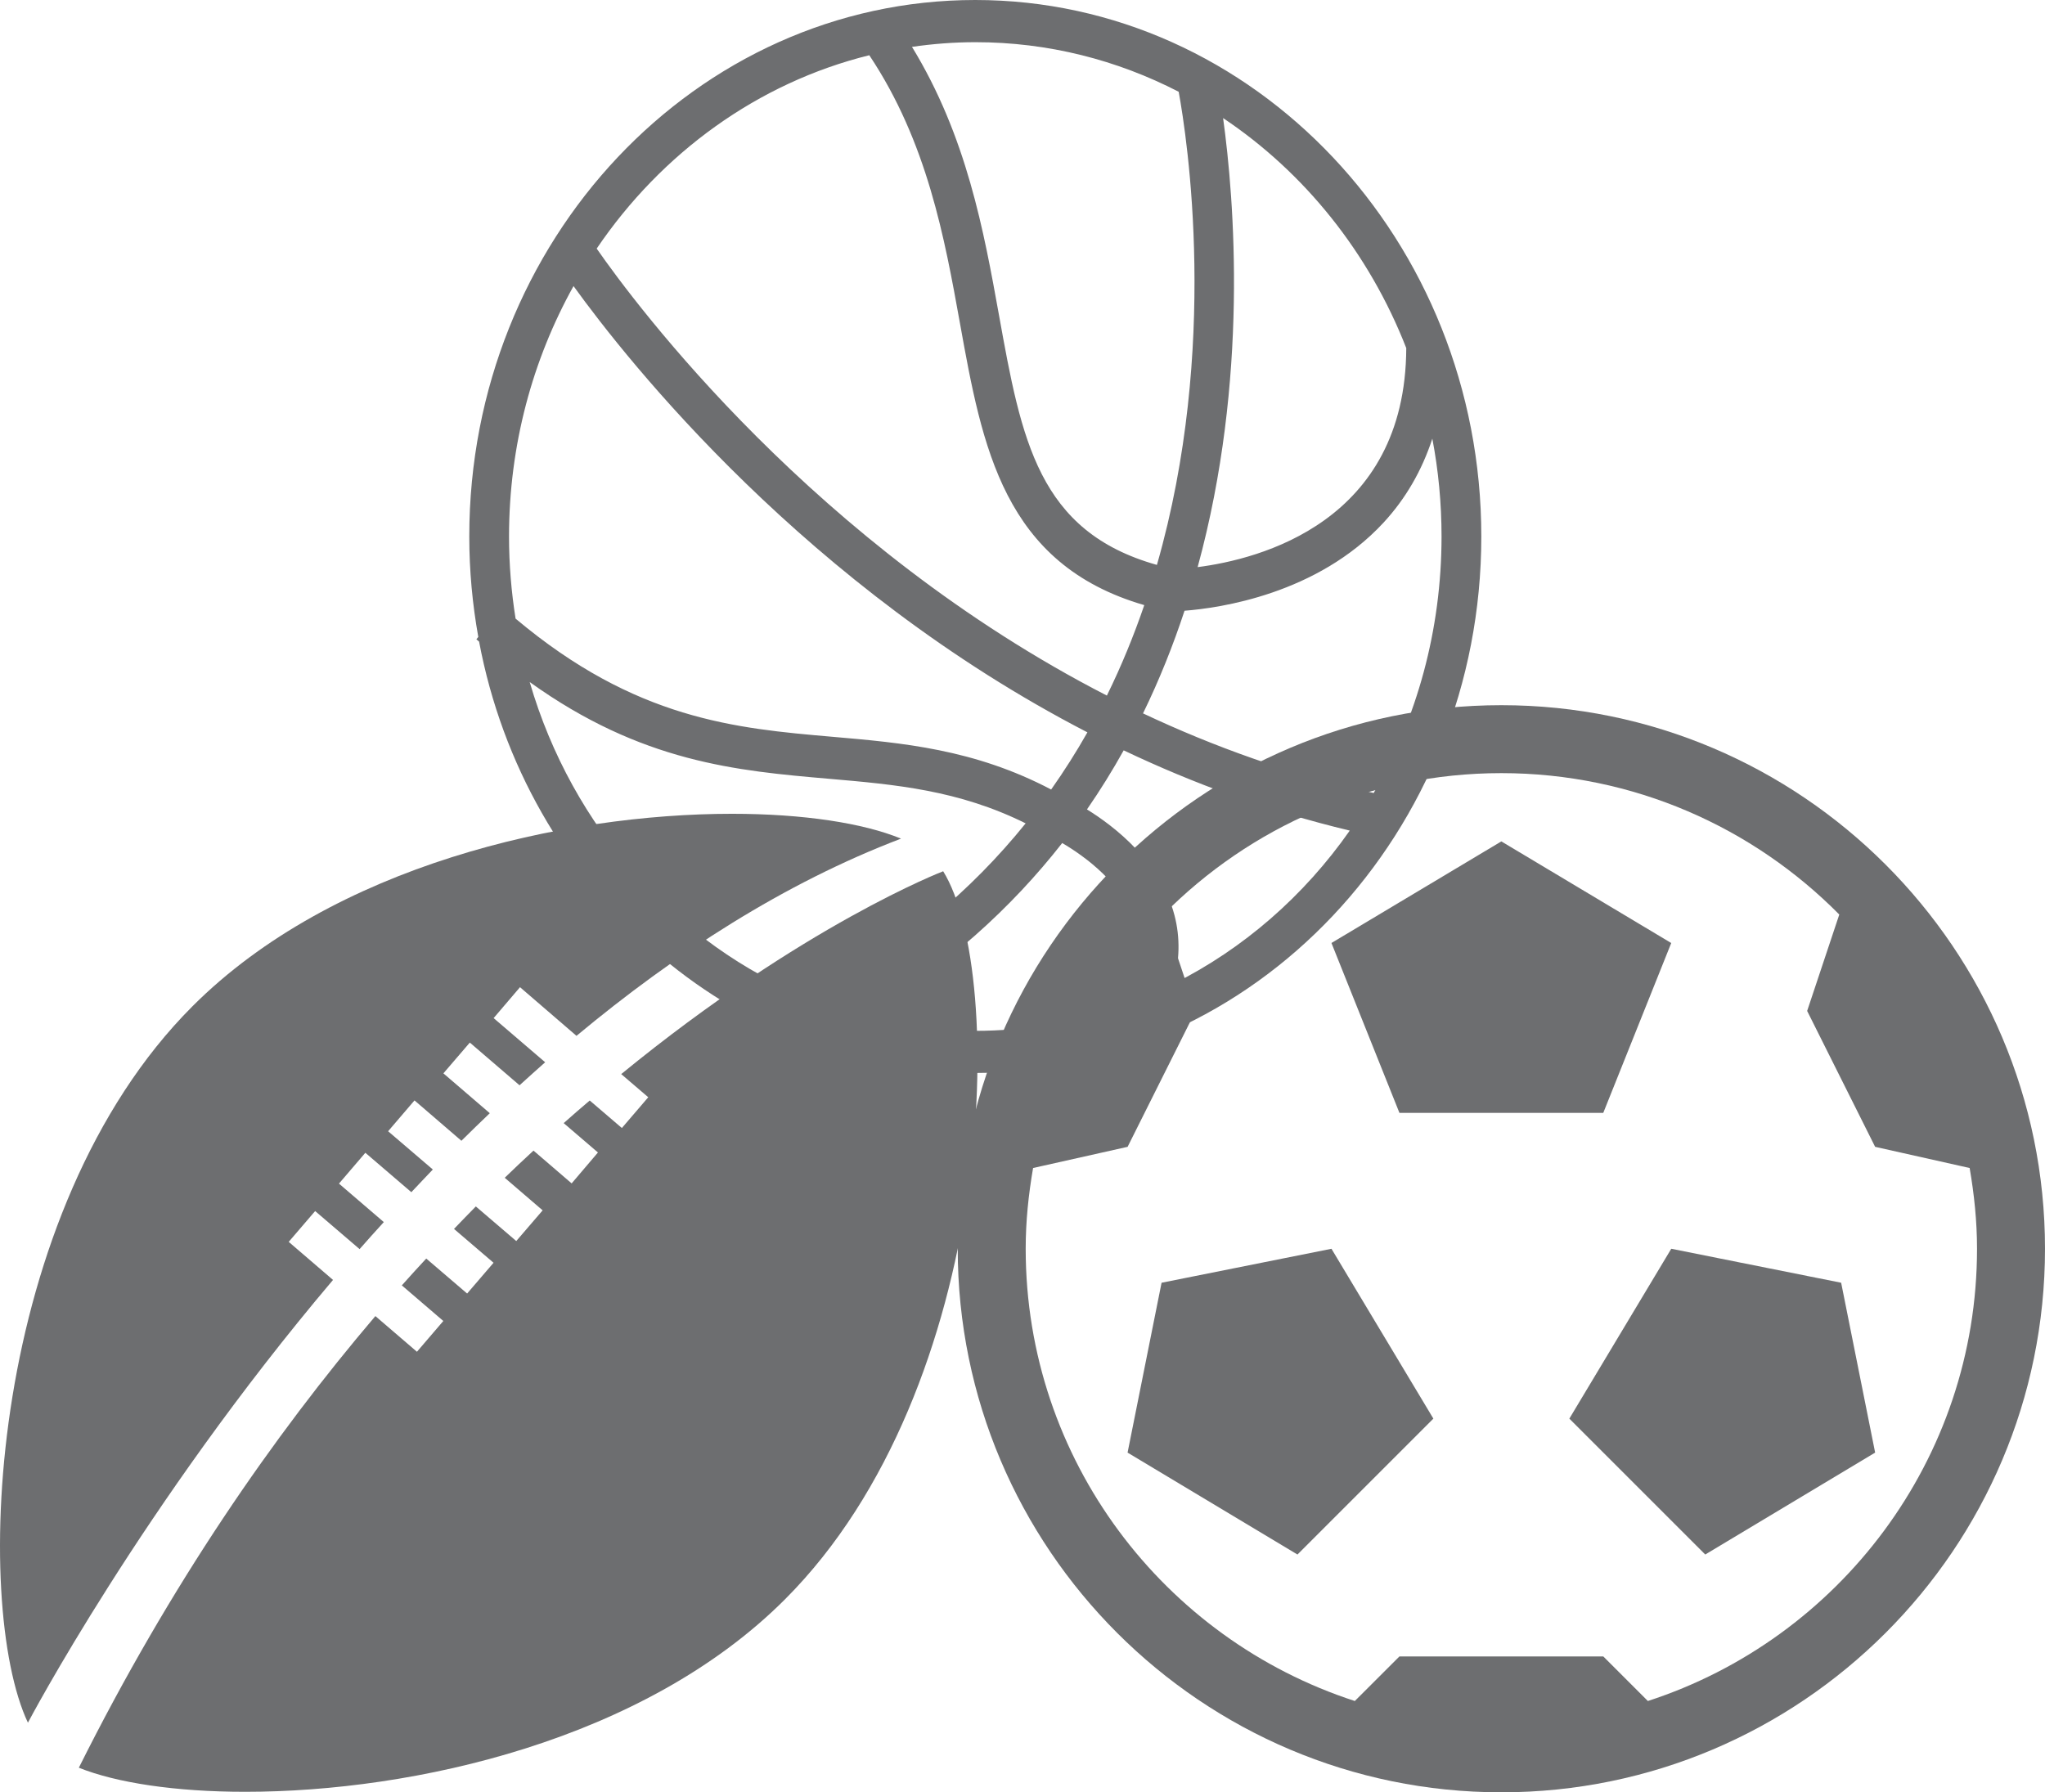 <?xml version="1.0" encoding="iso-8859-1"?>
<!-- Generator: Adobe Illustrator 17.1.0, SVG Export Plug-In . SVG Version: 6.00 Build 0)  -->
<!DOCTYPE svg PUBLIC "-//W3C//DTD SVG 1.1//EN" "http://www.w3.org/Graphics/SVG/1.1/DTD/svg11.dtd">
<svg version="1.1" xmlns="http://www.w3.org/2000/svg" xmlns:xlink="http://www.w3.org/1999/xlink" x="0px" y="0px"
	 viewBox="0 0 132.371 116.03" style="enable-background:new 0 0 132.371 116.03;" xml:space="preserve">
<g id="Layer_1_1_">
	<g id="Layer_1_3_">
		<g>
			<g>
				<path style="fill:#6D6E70;" d="M20.399,78.401l2.877,2.464c0.51-0.586,1.04-1.169,1.568-1.75l-2.903-2.491l1.708-1.996
					l2.977,2.551c0.464-0.486,0.918-0.978,1.391-1.468l-2.894-2.477l1.708-1.996l3.036,2.613c0.606-0.605,1.222-1.195,1.837-1.785
					l-3.003-2.58l1.71-1.992l3.218,2.764c0.55-0.499,1.1-0.996,1.659-1.49l-3.336-2.859l1.708-2.001l3.655,3.15
					c6.394-5.323,13.45-9.89,21.007-12.767c-2.442-1.007-6.328-1.608-10.941-1.608c-10.908,0-25.806,3.336-34.925,12.463
					C-0.774,78.39-1.83,103.792,1.807,111.524c0,0,7.408-14.093,19.749-28.665l-2.868-2.464L20.399,78.401z"/>
				<path style="fill:#6D6E70;" d="M61.051,56.403c-0.009,0.004-9.014,3.449-20.84,13.131l1.75,1.499l-1.708,1.992l-2.08-1.781
					c-0.559,0.468-1.118,0.963-1.686,1.464l2.218,1.901l-1.703,2.001l-2.469-2.123c-0.619,0.572-1.24,1.153-1.863,1.759l2.455,2.109
					l-1.708,1.987l-2.617-2.24c-0.472,0.477-0.94,0.963-1.413,1.455l2.56,2.191l-1.71,1.992l-2.646-2.265
					c-0.523,0.563-1.054,1.144-1.581,1.737l2.686,2.305l-1.708,1.992l-2.69-2.309c-6.599,7.754-13.261,17.362-19.195,29.238
					c2.444,0.978,6.246,1.559,10.773,1.559c10.913,0,25.82-3.336,34.938-12.463C64.524,89.815,65.165,63.039,61.051,56.403z"/>
			</g>
			<path style="fill:#6D6E70;" d="M63.13,0C45.07,0,30.376,15.581,30.376,34.731c0,2.221,0.206,4.394,0.583,6.501l-0.123,0.156
				c0.059,0.053,0.116,0.097,0.175,0.149C34.003,57.44,47.265,69.462,63.13,69.462c18.06,0,32.754-15.581,32.754-34.731
				C95.884,15.581,81.19,0,63.13,0z M91.026,22.534c-0.043,11.267-9.52,13.67-13.504,14.18c3.32-12.142,2.374-23.796,1.648-29.07
				C84.441,11.167,88.618,16.365,91.026,22.534z M76.296,5.942c0.55,3.012,2.625,16.579-1.41,30.629
				c-7.679-2.159-8.767-8.087-10.22-16.157c-0.984-5.467-2.097-11.593-5.634-17.38c1.342-0.194,2.708-0.303,4.098-0.303
				C67.847,2.73,72.315,3.886,76.296,5.942z M56.268,3.575c3.748,5.615,4.876,11.836,5.869,17.351
				c1.443,8.013,2.816,15.6,11.931,18.248c-0.672,1.964-1.472,3.925-2.421,5.856c-18.904-9.71-30.503-25.309-33.024-28.937
				C42.82,9.901,49.049,5.361,56.268,3.575z M37.124,18.52c3.531,4.896,15.099,19.507,33.263,28.89
				c-0.71,1.256-1.493,2.491-2.347,3.702c-4.973-2.618-9.643-3.024-14.169-3.415c-6.262-0.542-12.733-1.12-20.498-7.649
				c-0.274-1.731-0.424-3.504-0.424-5.316C32.95,28.818,34.476,23.279,37.124,18.52z M34.287,44.154
				c7.248,5.204,13.401,5.746,19.376,6.263c4.303,0.372,8.393,0.733,12.726,2.885c-3.491,4.332-8.049,8.242-13.964,11.342
				C43.785,61.158,37.031,53.582,34.287,44.154z M55.894,65.797c5.372-3.181,9.578-7.026,12.862-11.221
				c1.379,0.809,4.083,2.696,4.787,5.414c0.418,1.611,0.039,3.352-1.104,5.179c-2.934,1.011-6.062,1.565-9.31,1.565
				C60.636,66.733,58.213,66.405,55.894,65.797z M75.938,63.699c0.426-1.503,0.465-2.99,0.085-4.447
				c-0.9-3.448-3.87-5.742-5.664-6.852c0.865-1.253,1.655-2.528,2.376-3.824c4.506,2.145,9.391,3.941,14.634,5.195
				C84.405,58.005,80.479,61.433,75.938,63.699z M88.918,51.338c-5.363-1.198-10.346-2.992-14.931-5.155
				c1.069-2.192,1.954-4.42,2.687-6.645c2.261-0.174,8.593-1.07,12.877-5.7c1.438-1.555,2.489-3.379,3.163-5.44
				c0.39,2.048,0.596,4.166,0.596,6.335C93.309,40.808,91.703,46.494,88.918,51.338z"/>
			<path style="fill:#6D6E70;" d="M97.182,45.652c-19.402,0-35.189,15.787-35.189,35.189S77.78,116.03,97.182,116.03
				s35.189-15.787,35.189-35.189S116.583,45.652,97.182,45.652z M127.971,80.842c0,13.669-8.958,25.268-21.306,29.277l-2.886-2.885
				H90.584l-2.888,2.885c-12.348-4.009-21.304-15.608-21.304-29.277c0-1.787,0.184-3.526,0.479-5.228l6.118-1.371l4.4-8.797
				l-2.082-6.241c5.585-5.646,13.326-9.154,21.874-9.154s16.291,3.508,21.874,9.154l-2.08,6.241l4.4,8.797l6.118,1.371
				C127.787,77.316,127.971,79.055,127.971,80.842z M90.584,72.044l-4.4-10.997l10.997-6.577l10.997,6.579l-4.4,10.997H90.584
				V72.044z M119.176,83.042l2.2,10.997l-10.997,6.597l-8.797-8.797l6.597-10.997L119.176,83.042z M86.184,80.842l6.597,10.997
				l-8.797,8.797l-10.997-6.597l2.2-10.997L86.184,80.842z"/>
		</g>
	</g>
</g>
<g id="Layer_1">
</g>
</svg>
